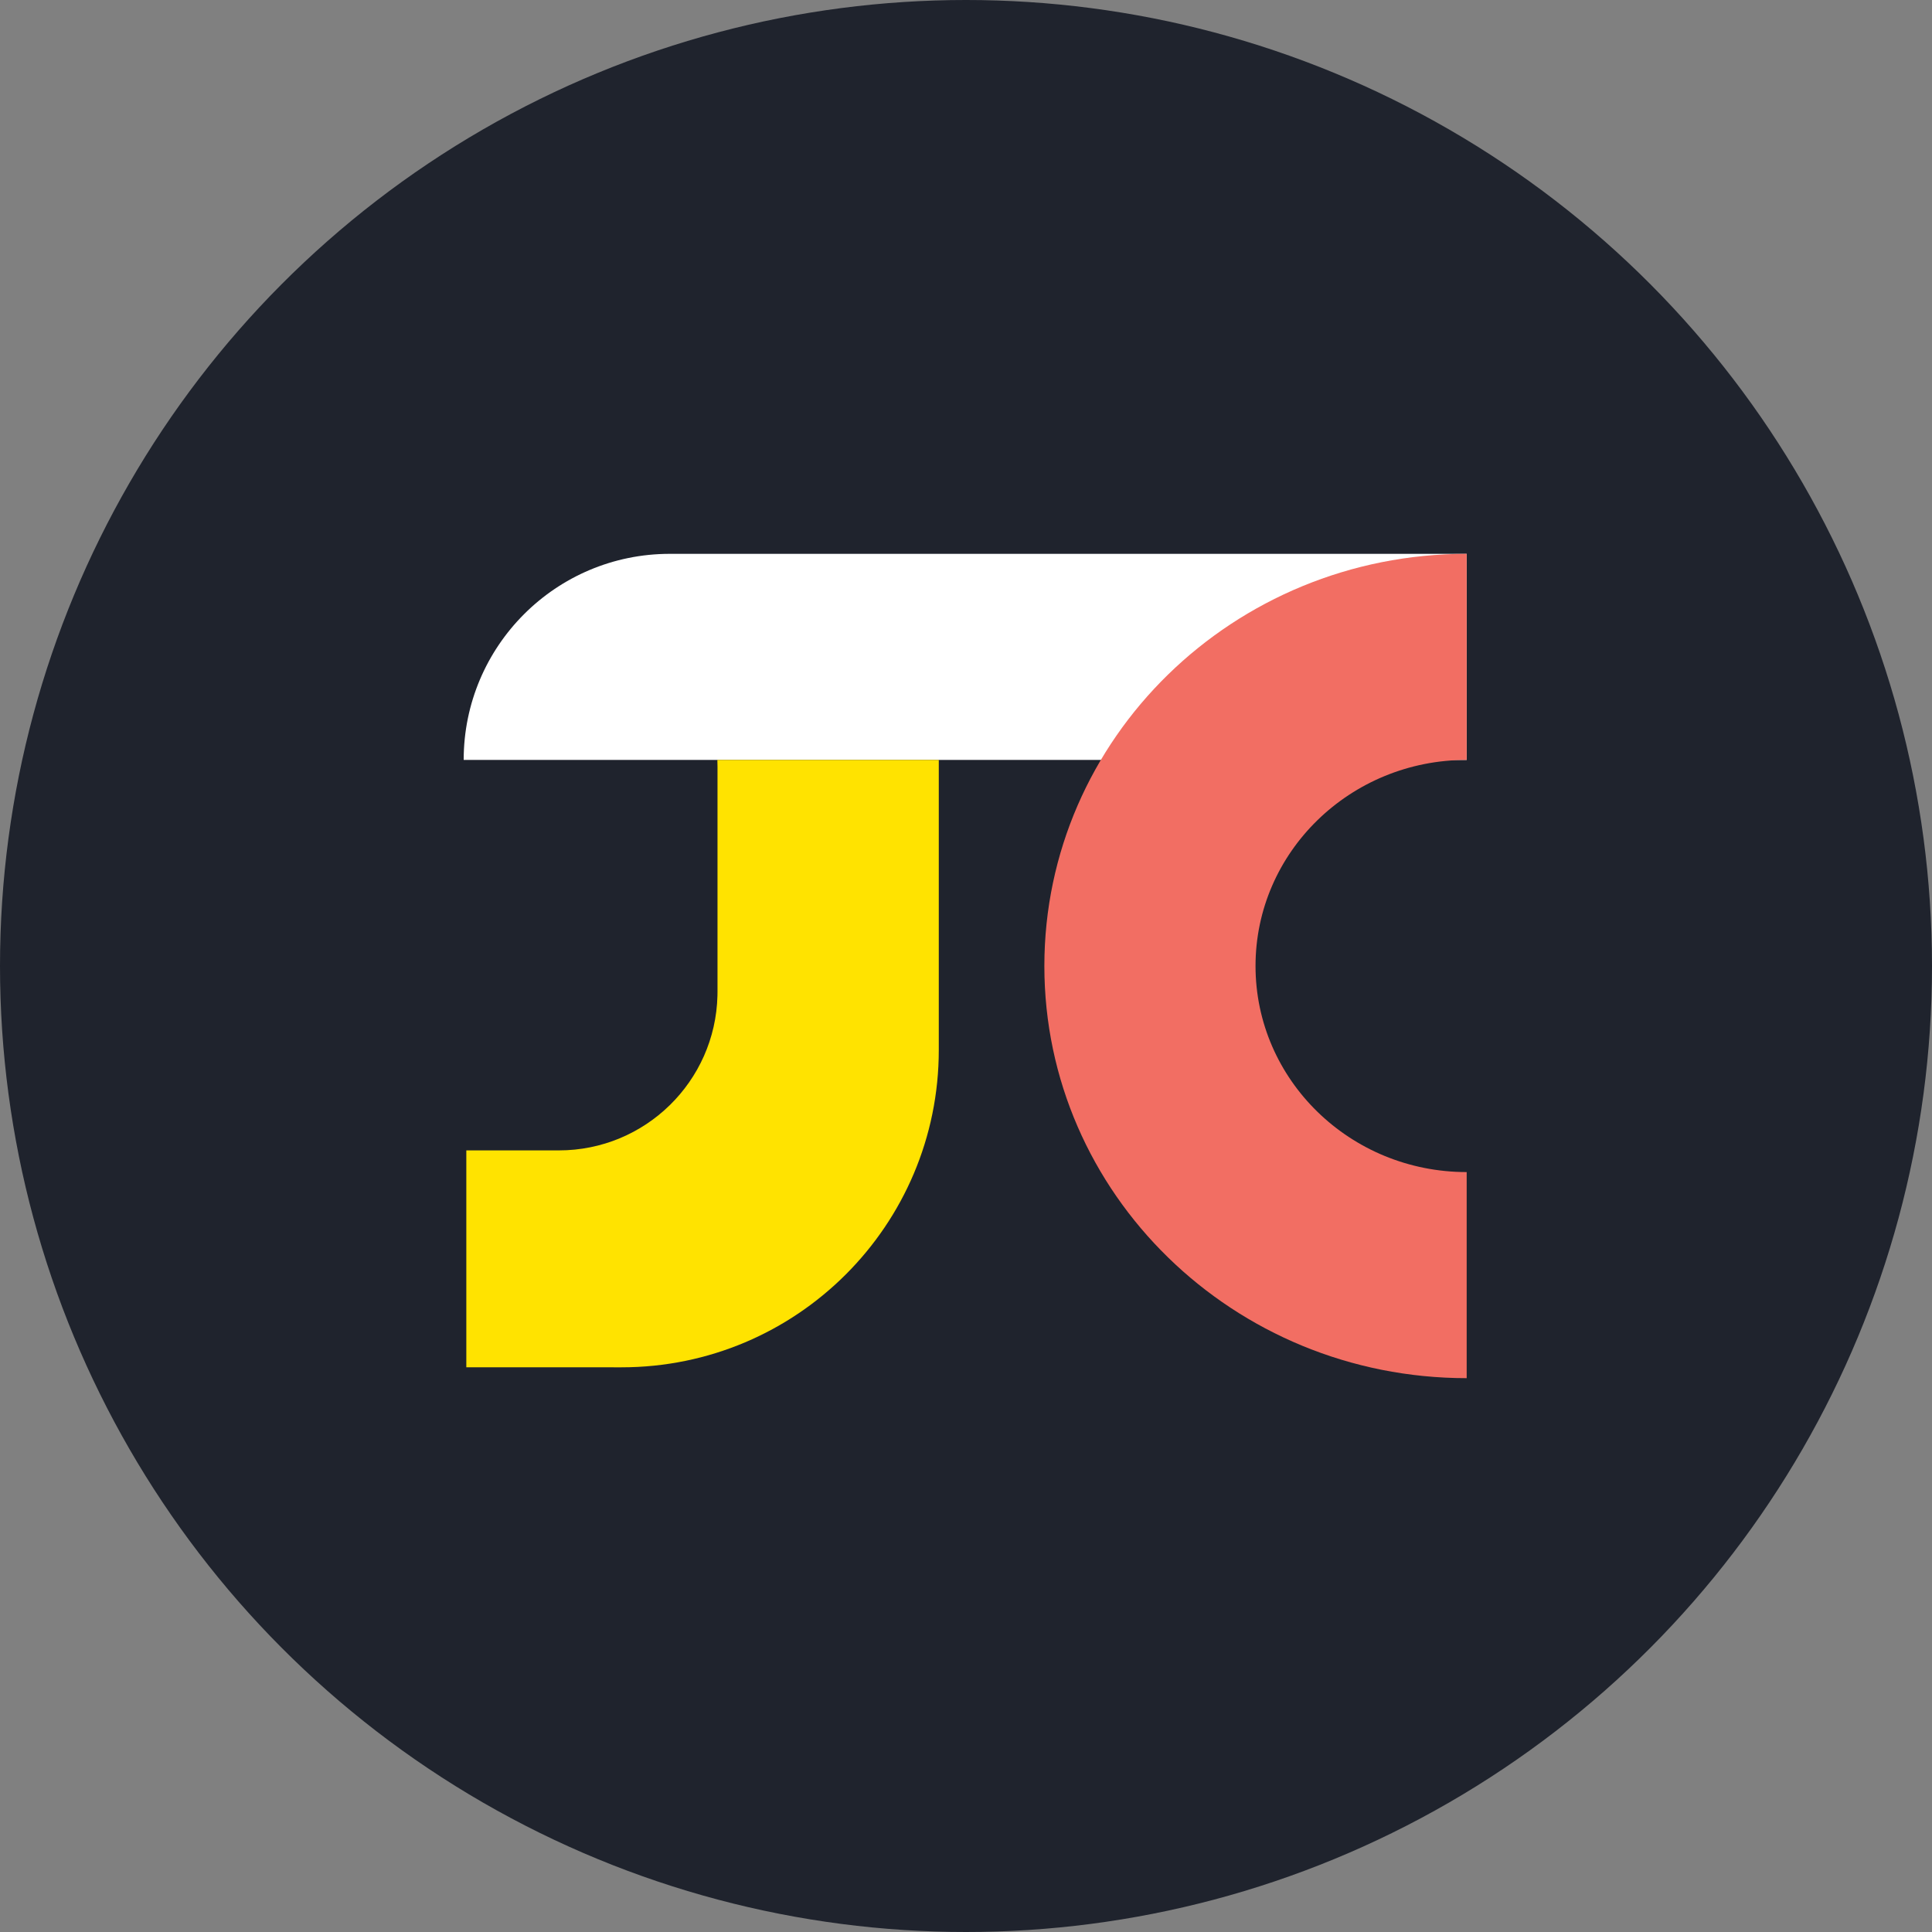 <?xml version="1.0" encoding="UTF-8"?>
<svg width="150px" height="150px" viewBox="0 0 150 150" version="1.1" xmlns="http://www.w3.org/2000/svg" xmlns:xlink="http://www.w3.org/1999/xlink">
    <rect x="0" y="0" width="150" height="150" fill="#808080" stroke="none"/>
    <title>1</title>
    <g id="页面-1" stroke="none" stroke-width="1" fill="none" fill-rule="evenodd">
        <g id="1">
            <circle id="派" fill="#1F232D" cx="75" cy="75" r="75"></circle>
            <g id="编组-22备份-8" transform="translate(36, 43)">
                <path d="M16,0 L77.873,0 L77.873,0 L77.873,16 L0,16 C-1.082166e-15,7.163 7.163,1.623249e-15 16,0 Z" id="矩形" fill="#FFFFFF"></path>
                <path d="M77.873,0 L77.873,16 L77.873,16 C68.819,16 61.479,23.163 61.479,32 C61.479,40.837 68.819,48 77.873,48 L77.873,64 L77.873,64 C59.764,64 45.084,49.673 45.084,32 C45.084,14.327 59.764,0 77.873,0 Z" id="形状结合" fill="#F26E63"></path>
                <path d="M36.887,15.999 L36.887,38.524 C36.887,52.129 25.858,63.158 12.253,63.158 L0.205,63.157 L0.205,46.315 L7.39,46.316 C14.091,46.316 19.542,40.965 19.703,34.302 L19.707,33.999 L19.707,16.528 C19.707,16.351 19.703,16.174 19.696,15.999 L36.887,15.999 Z" id="形状结合" fill="#FFE300"></path>
            </g>
        </g>
    </g>
</svg>